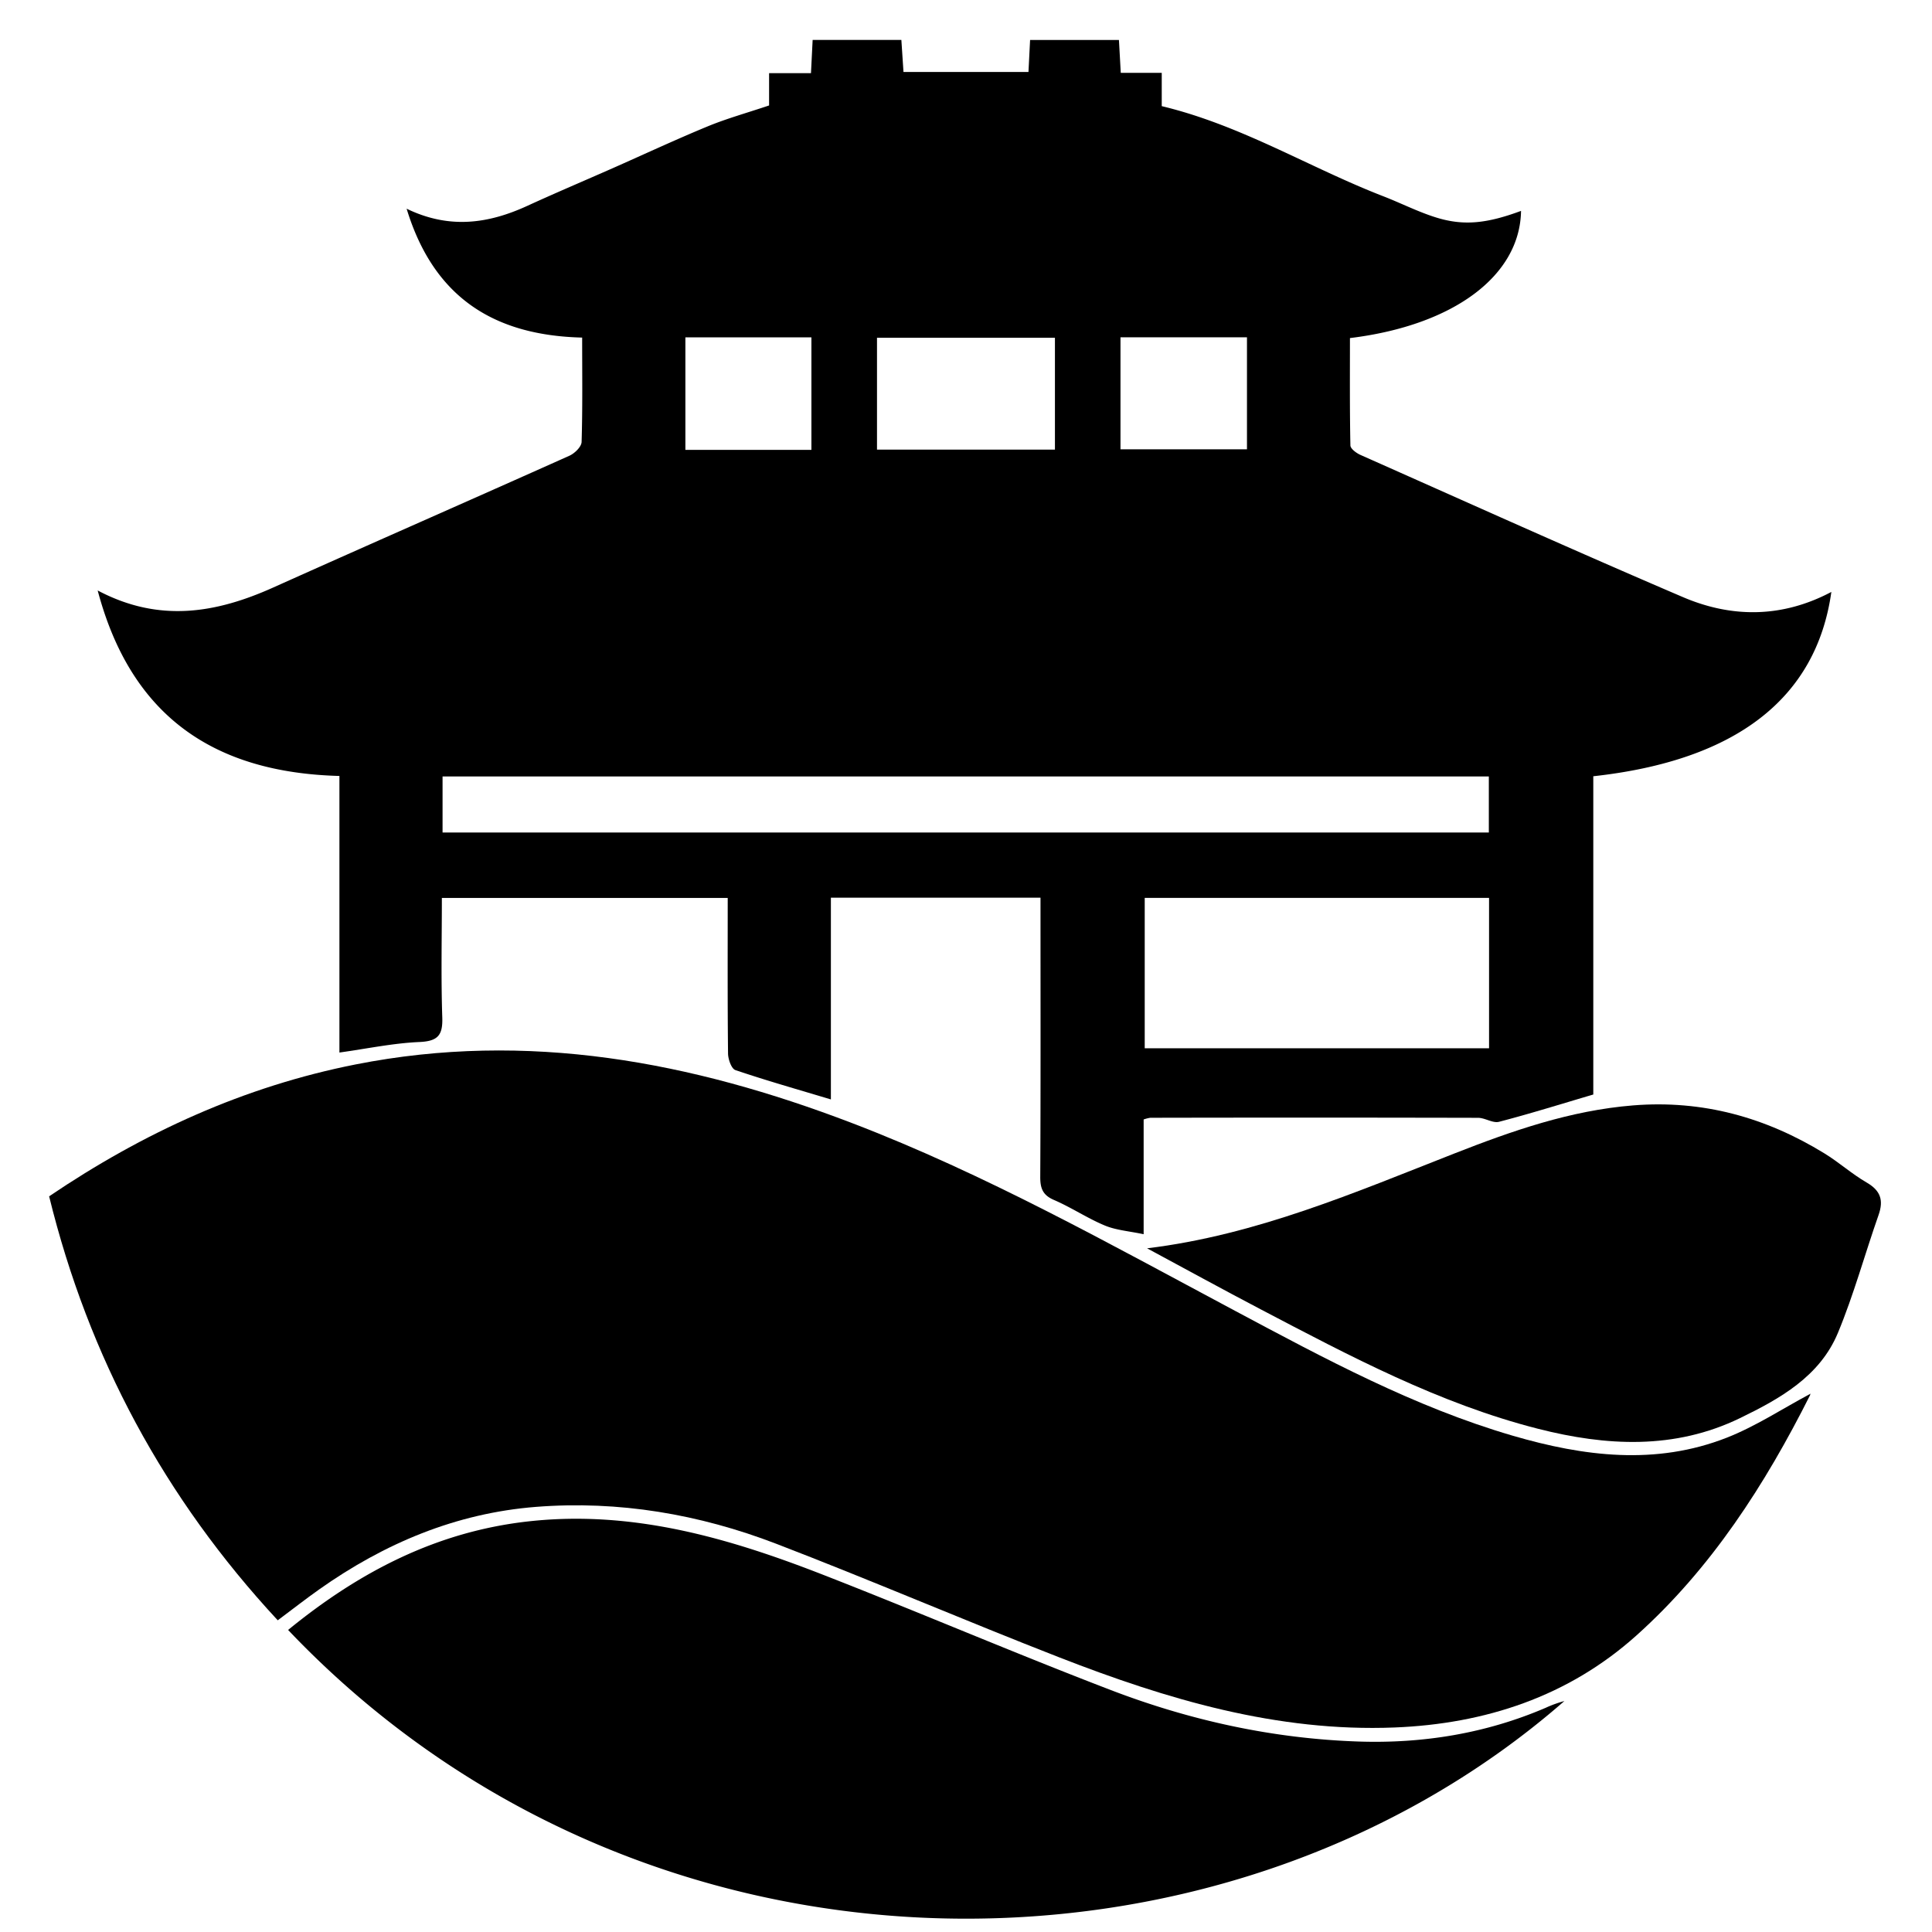 <svg xmlns="http://www.w3.org/2000/svg" viewBox="0 0 874.168 874.168"><title>Monochromes</title><g id="Layer_2" data-name="Layer 2"><path d="M153.578,476.24V351.099c-56.31-1.499-94.185-26.586-109.381-83.931,27.867,14.766,53.681,10.229,79.5-1.366,44.585-20.024,89.363-39.619,133.964-59.608,2.37-1.062,5.43-4.054,5.497-6.23.475-15.452.253-30.925.253-47.221-39.518-.962-67.082-17.803-79.426-58.315,19.425,9.415,37.127,6.737,54.639-1.298,12.729-5.84,25.633-11.297,38.446-16.956,14.38-6.352,28.632-13.013,43.16-19.007,8.519-3.515,17.466-5.991,27.76-9.452V33.099h18.95c.272-5.412.498-9.907.756-15.042h40.143c.305,4.615.616,9.329.957,14.498H465.35c.244-4.798.472-9.28.735-14.456h40.201c.25,4.501.513,9.216.827,14.859h18.54v15.07c36.093,8.658,66.908,27.87,100.238,40.774,7.987,3.092,15.686,7.037,23.832,9.581,12.6,3.934,23.099,2.734,38.496-2.958-.458,29.253-30.319,51.785-77.41,57.545,0,16.064-.122,32.329.205,48.586.03,1.483,2.695,3.457,4.547,4.279,48.585,21.581,97.056,43.433,145.928,64.344,22.195,9.497,44.983,9.395,67.142-2.347-6.77,48.132-43.129,76.316-107.715,83.398v144.006c-14.819,4.366-28.645,8.703-42.652,12.344-2.808.73-6.304-1.793-9.486-1.801q-74.147-.171-148.295-.019a15.287,15.287,0,0,0-3.02.762v51.925c-6.573-1.401-12.423-1.806-17.558-3.938-7.907-3.282-15.141-8.172-23.013-11.561-5.156-2.219-6.238-5.355-6.21-10.543.207-38.797.112-77.596.112-116.394v-9.836H375.95v91.278c-15.042-4.518-29.246-8.541-43.209-13.276-1.798-.61-3.296-4.896-3.324-7.498-.255-23.251-.148-46.505-.148-70.393H199.931c0,18.089-.414,36.108.187,54.092.273,8.166-2.081,10.733-10.404,11.102C177.865,472.006,166.104,474.491,153.578,476.24ZM200.245,376.696H673.65V351.313H200.245ZM673.75,406.277H517.949v68.029H673.75ZM477.323,152.831H396.813v50.614h80.509Zm29.663-.211v50.678h57.23V152.62Zm-139.85,50.933V152.647h-57.02v50.906Z"/><path d="M125.673,733.136C74.461,677.928,40.127,614.263,22.229,541.294c42.648-28.843,88.321-49.731,138.729-59.682,77.698-15.338,151.942-1.24,224.524,26.53,60.311,23.075,116.473,54.642,173.268,84.925,40.613,21.655,81.178,43.54,125.679,56.536,32.163,9.393,64.706,13.527,96.871.908,13.14-5.155,25.18-13.115,37.651-19.762-.135-.784.29.032.048.513-20.366,40.498-44.731,78.416-78.645,108.8C709.61,767.607,672.06,779.999,630.994,781.632c-53.212,2.116-102.996-12.744-151.745-31.742-42.841-16.695-85.102-34.887-128.018-51.379-34.841-13.389-71.241-19.626-108.643-16.703-36.239,2.832-68.68,16.503-98.202,37.376C138.3,723.486,132.425,728.089,125.673,733.136Z"/><path d="M130.356,737.502c32.309-26.398,67.41-44.603,109.06-49.16,46.796-5.12,90.213,7.512,132.838,24.13,43.631,17.01,86.691,35.492,130.416,52.248,35.956,13.779,73.429,21.98,112.023,23.264,29.166.971,57.615-3.639,84.658-15.25a52.666,52.666,0,0,1,8.482-3.067C552.254,905.535,290.794,906.306,130.356,737.502Z"/><path d="M519.018,564.822c49.457-6.016,94.048-25.276,139.167-42.958,26.04-10.205,52.34-19.421,80.7-21.702,31.525-2.536,60.044,5.413,86.599,21.704,6.579,4.036,12.417,9.307,19.083,13.168,6.31,3.655,7.79,7.982,5.427,14.708-6.235,17.748-11.191,36.006-18.393,53.339-8.198,19.732-26.269,29.822-44.323,38.579-29.573,14.343-60.485,12.689-91.415,4.802-44.697-11.398-85.092-32.887-125.573-54.103C553.109,583.354,536.103,574.011,519.018,564.822Z"/></g></svg>